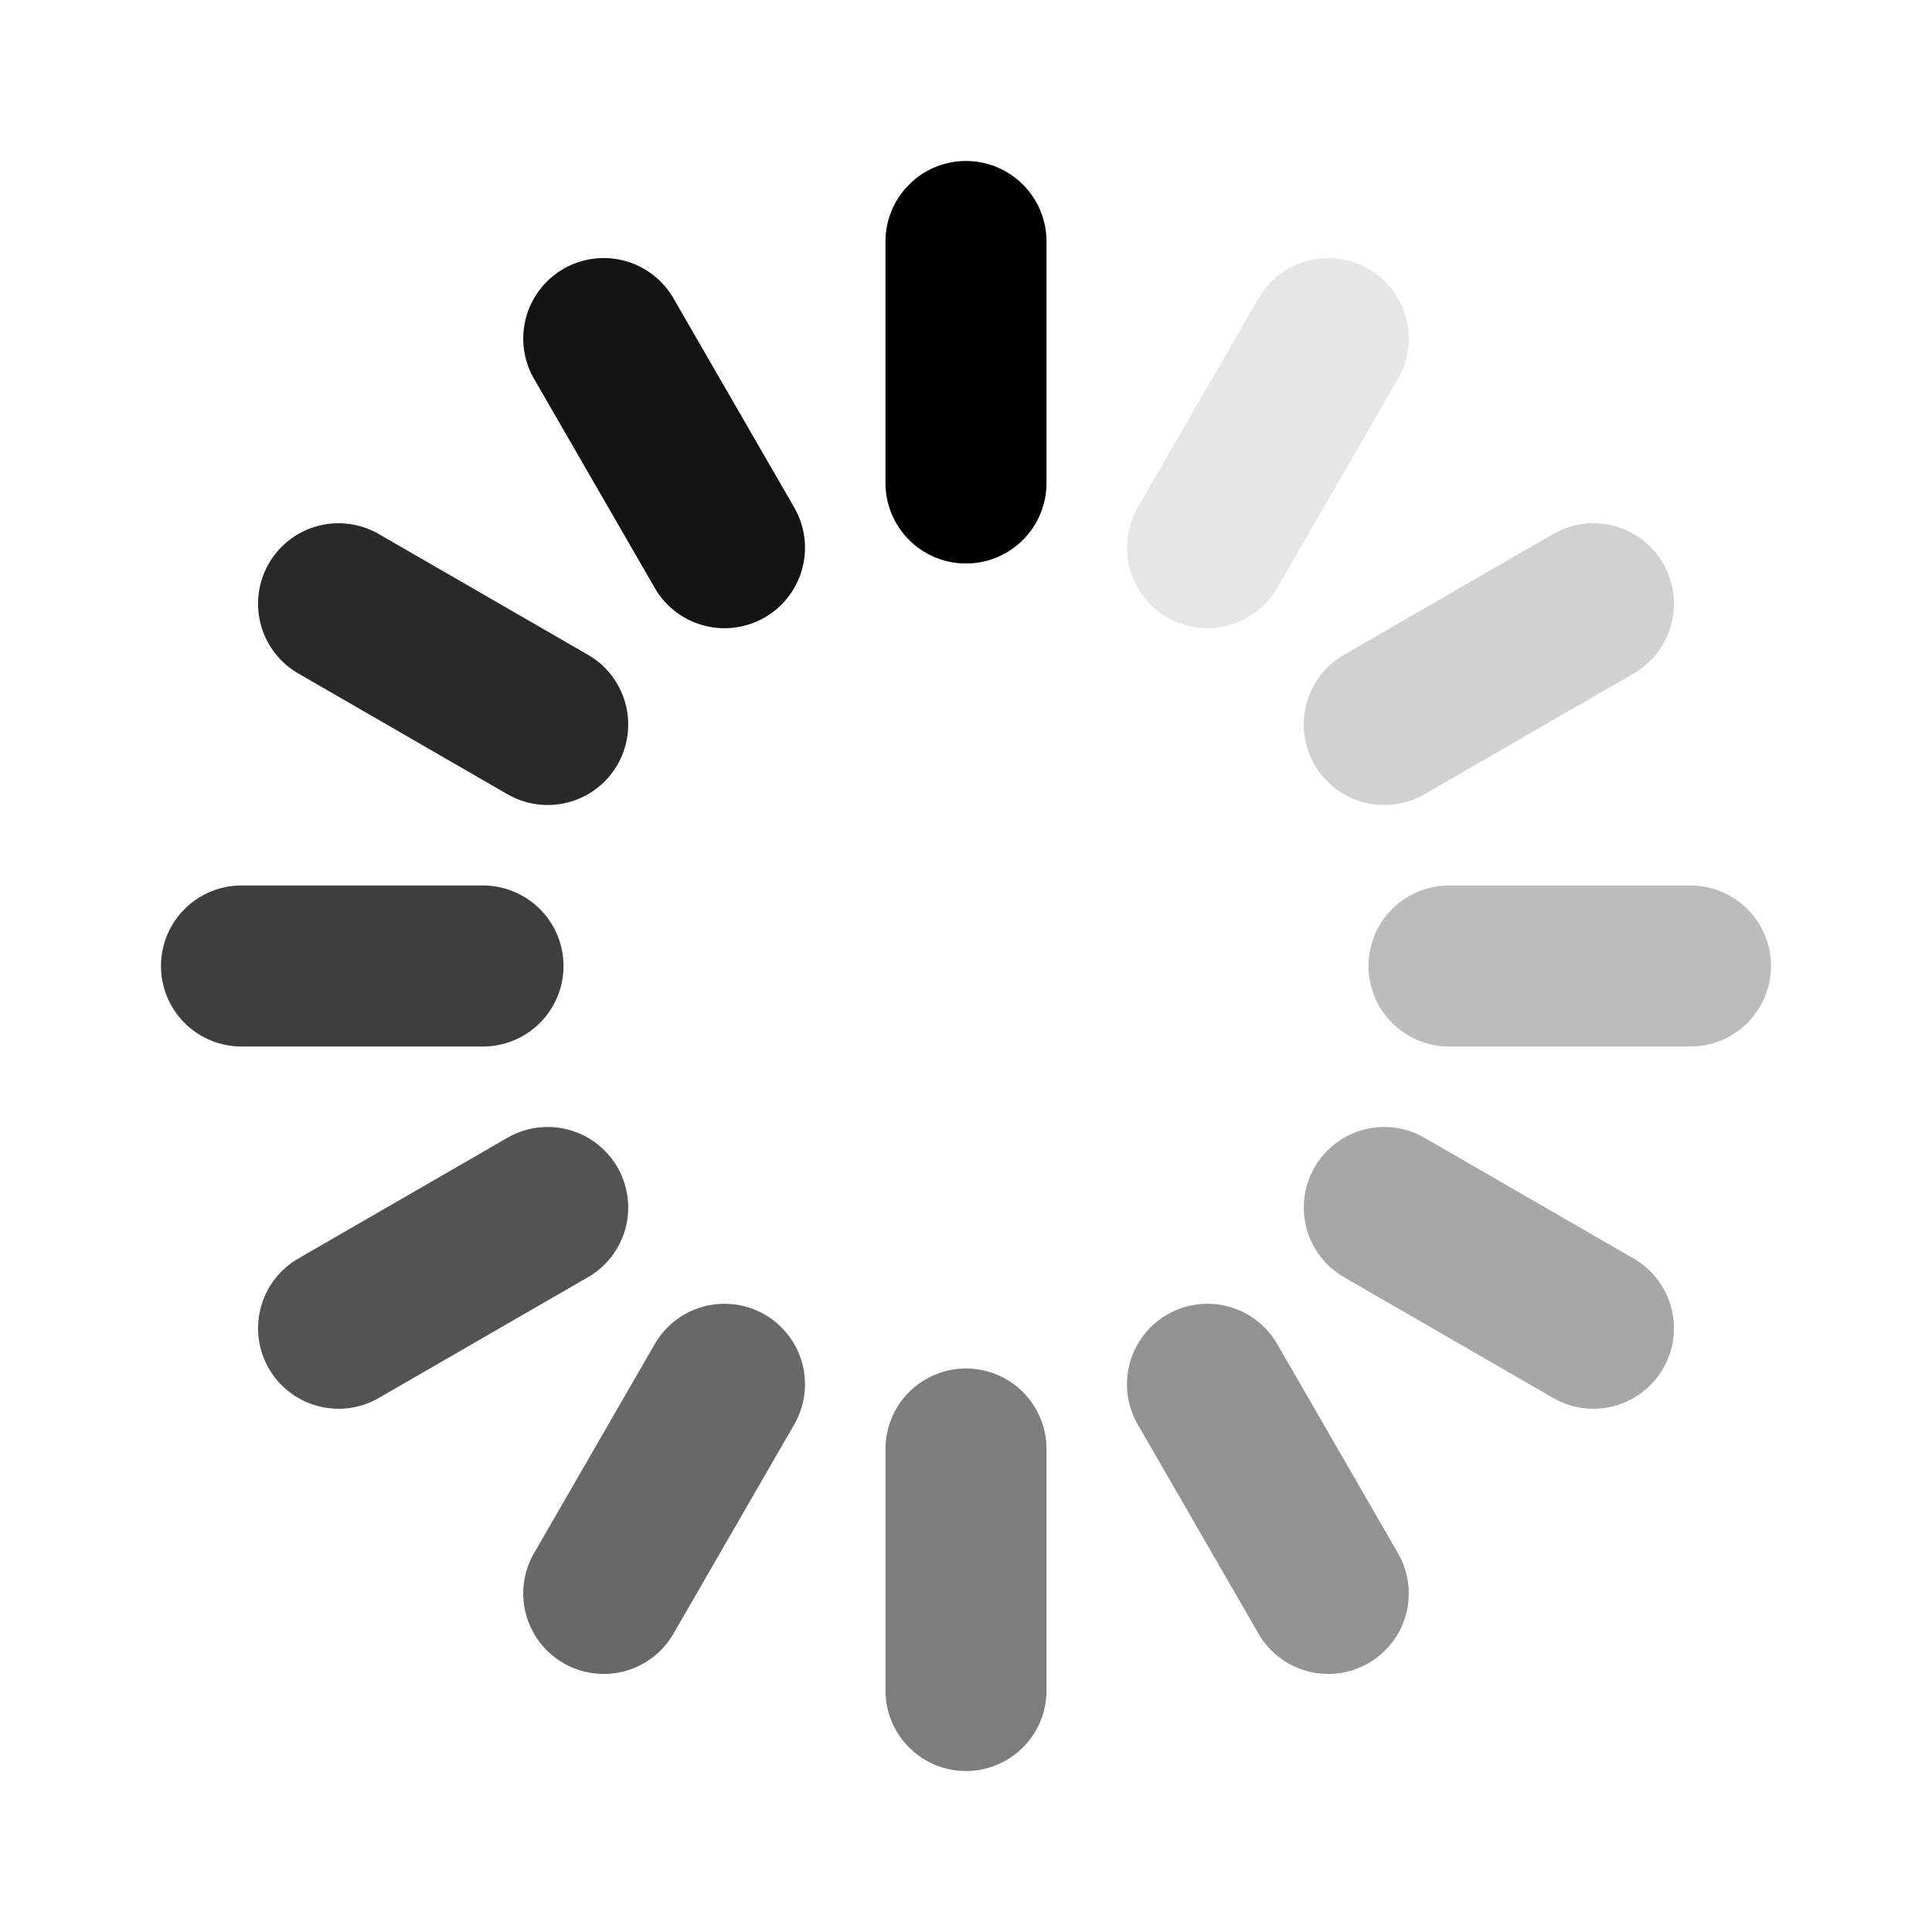 <svg version="1.1" xmlns="http://www.w3.org/2000/svg" width="24px" height="24px" xmlns:xlink="http://www.w3.org/1999/xlink" viewBox="0 0 24 24">
  <g>
    <path d="M12,2 a1,1 0 0 1 1,1 v3 a1,1 0 0 1 -1,1 a1,1 0 0 1 -1,-1 v-3 a1,1 0 0 1 1,-1 z"/>
    <path style="opacity:.918" transform="rotate(330,12,12)" d="M12,2 a1,1 0 0 1 1,1 v3 a1,1 0 0 1 -1,1 a1,1 0 0 1 -1,-1 v-3 a1,1 0 0 1 1,-1 z"/>
    <path style="opacity:.836" transform="rotate(300,12,12)" d="M12,2 a1,1 0 0 1 1,1 v3 a1,1 0 0 1 -1,1 a1,1 0 0 1 -1,-1 v-3 a1,1 0 0 1 1,-1 z"/>
    <path style="opacity:.755" transform="rotate(270,12,12)" d="M12,2 a1,1 0 0 1 1,1 v3 a1,1 0 0 1 -1,1 a1,1 0 0 1 -1,-1 v-3 a1,1 0 0 1 1,-1 z"/>
    <path style="opacity:.673" transform="rotate(240,12,12)" d="M12,2 a1,1 0 0 1 1,1 v3 a1,1 0 0 1 -1,1 a1,1 0 0 1 -1,-1 v-3 a1,1 0 0 1 1,-1 z"/>
    <path style="opacity:.591" transform="rotate(210,12,12)" d="M12,2 a1,1 0 0 1 1,1 v3 a1,1 0 0 1 -1,1 a1,1 0 0 1 -1,-1 v-3 a1,1 0 0 1 1,-1 z"/>
    <path style="opacity:.509" transform="rotate(180,12,12)" d="M12,2 a1,1 0 0 1 1,1 v3 a1,1 0 0 1 -1,1 a1,1 0 0 1 -1,-1 v-3 a1,1 0 0 1 1,-1 z"/>
    <path style="opacity:.427" transform="rotate(150,12,12)" d="M12,2 a1,1 0 0 1 1,1 v3 a1,1 0 0 1 -1,1 a1,1 0 0 1 -1,-1 v-3 a1,1 0 0 1 1,-1 z"/>
    <path style="opacity:.345" transform="rotate(120,12,12)" d="M12,2 a1,1 0 0 1 1,1 v3 a1,1 0 0 1 -1,1 a1,1 0 0 1 -1,-1 v-3 a1,1 0 0 1 1,-1 z"/>
    <path style="opacity:.264" transform="rotate(90,12,12)" d="M12,2 a1,1 0 0 1 1,1 v3 a1,1 0 0 1 -1,1 a1,1 0 0 1 -1,-1 v-3 a1,1 0 0 1 1,-1 z"/>
    <path style="opacity:.182" transform="rotate(60,12,12)" d="M12,2 a1,1 0 0 1 1,1 v3 a1,1 0 0 1 -1,1 a1,1 0 0 1 -1,-1 v-3 a1,1 0 0 1 1,-1 z"/>
    <path style="opacity:.1" transform="rotate(30,12,12)" d="M12,2 a1,1 0 0 1 1,1 v3 a1,1 0 0 1 -1,1 a1,1 0 0 1 -1,-1 v-3 a1,1 0 0 1 1,-1 z"/>
    <animateTransform attributeType="xml"
        attributeName="transform"
        type="rotate"
        dur="1s"
        repeatCount="indefinite"
        calcMode="discrete"
        values="0 12 12; 30 12 12; 60 12 12; 90 12 12; 120 12 12; 150 12 12; 180 12 12; 210 12 12; 240 12 12; 270 12 12; 300 12 12; 330 12 12" />
  </g>
</svg>